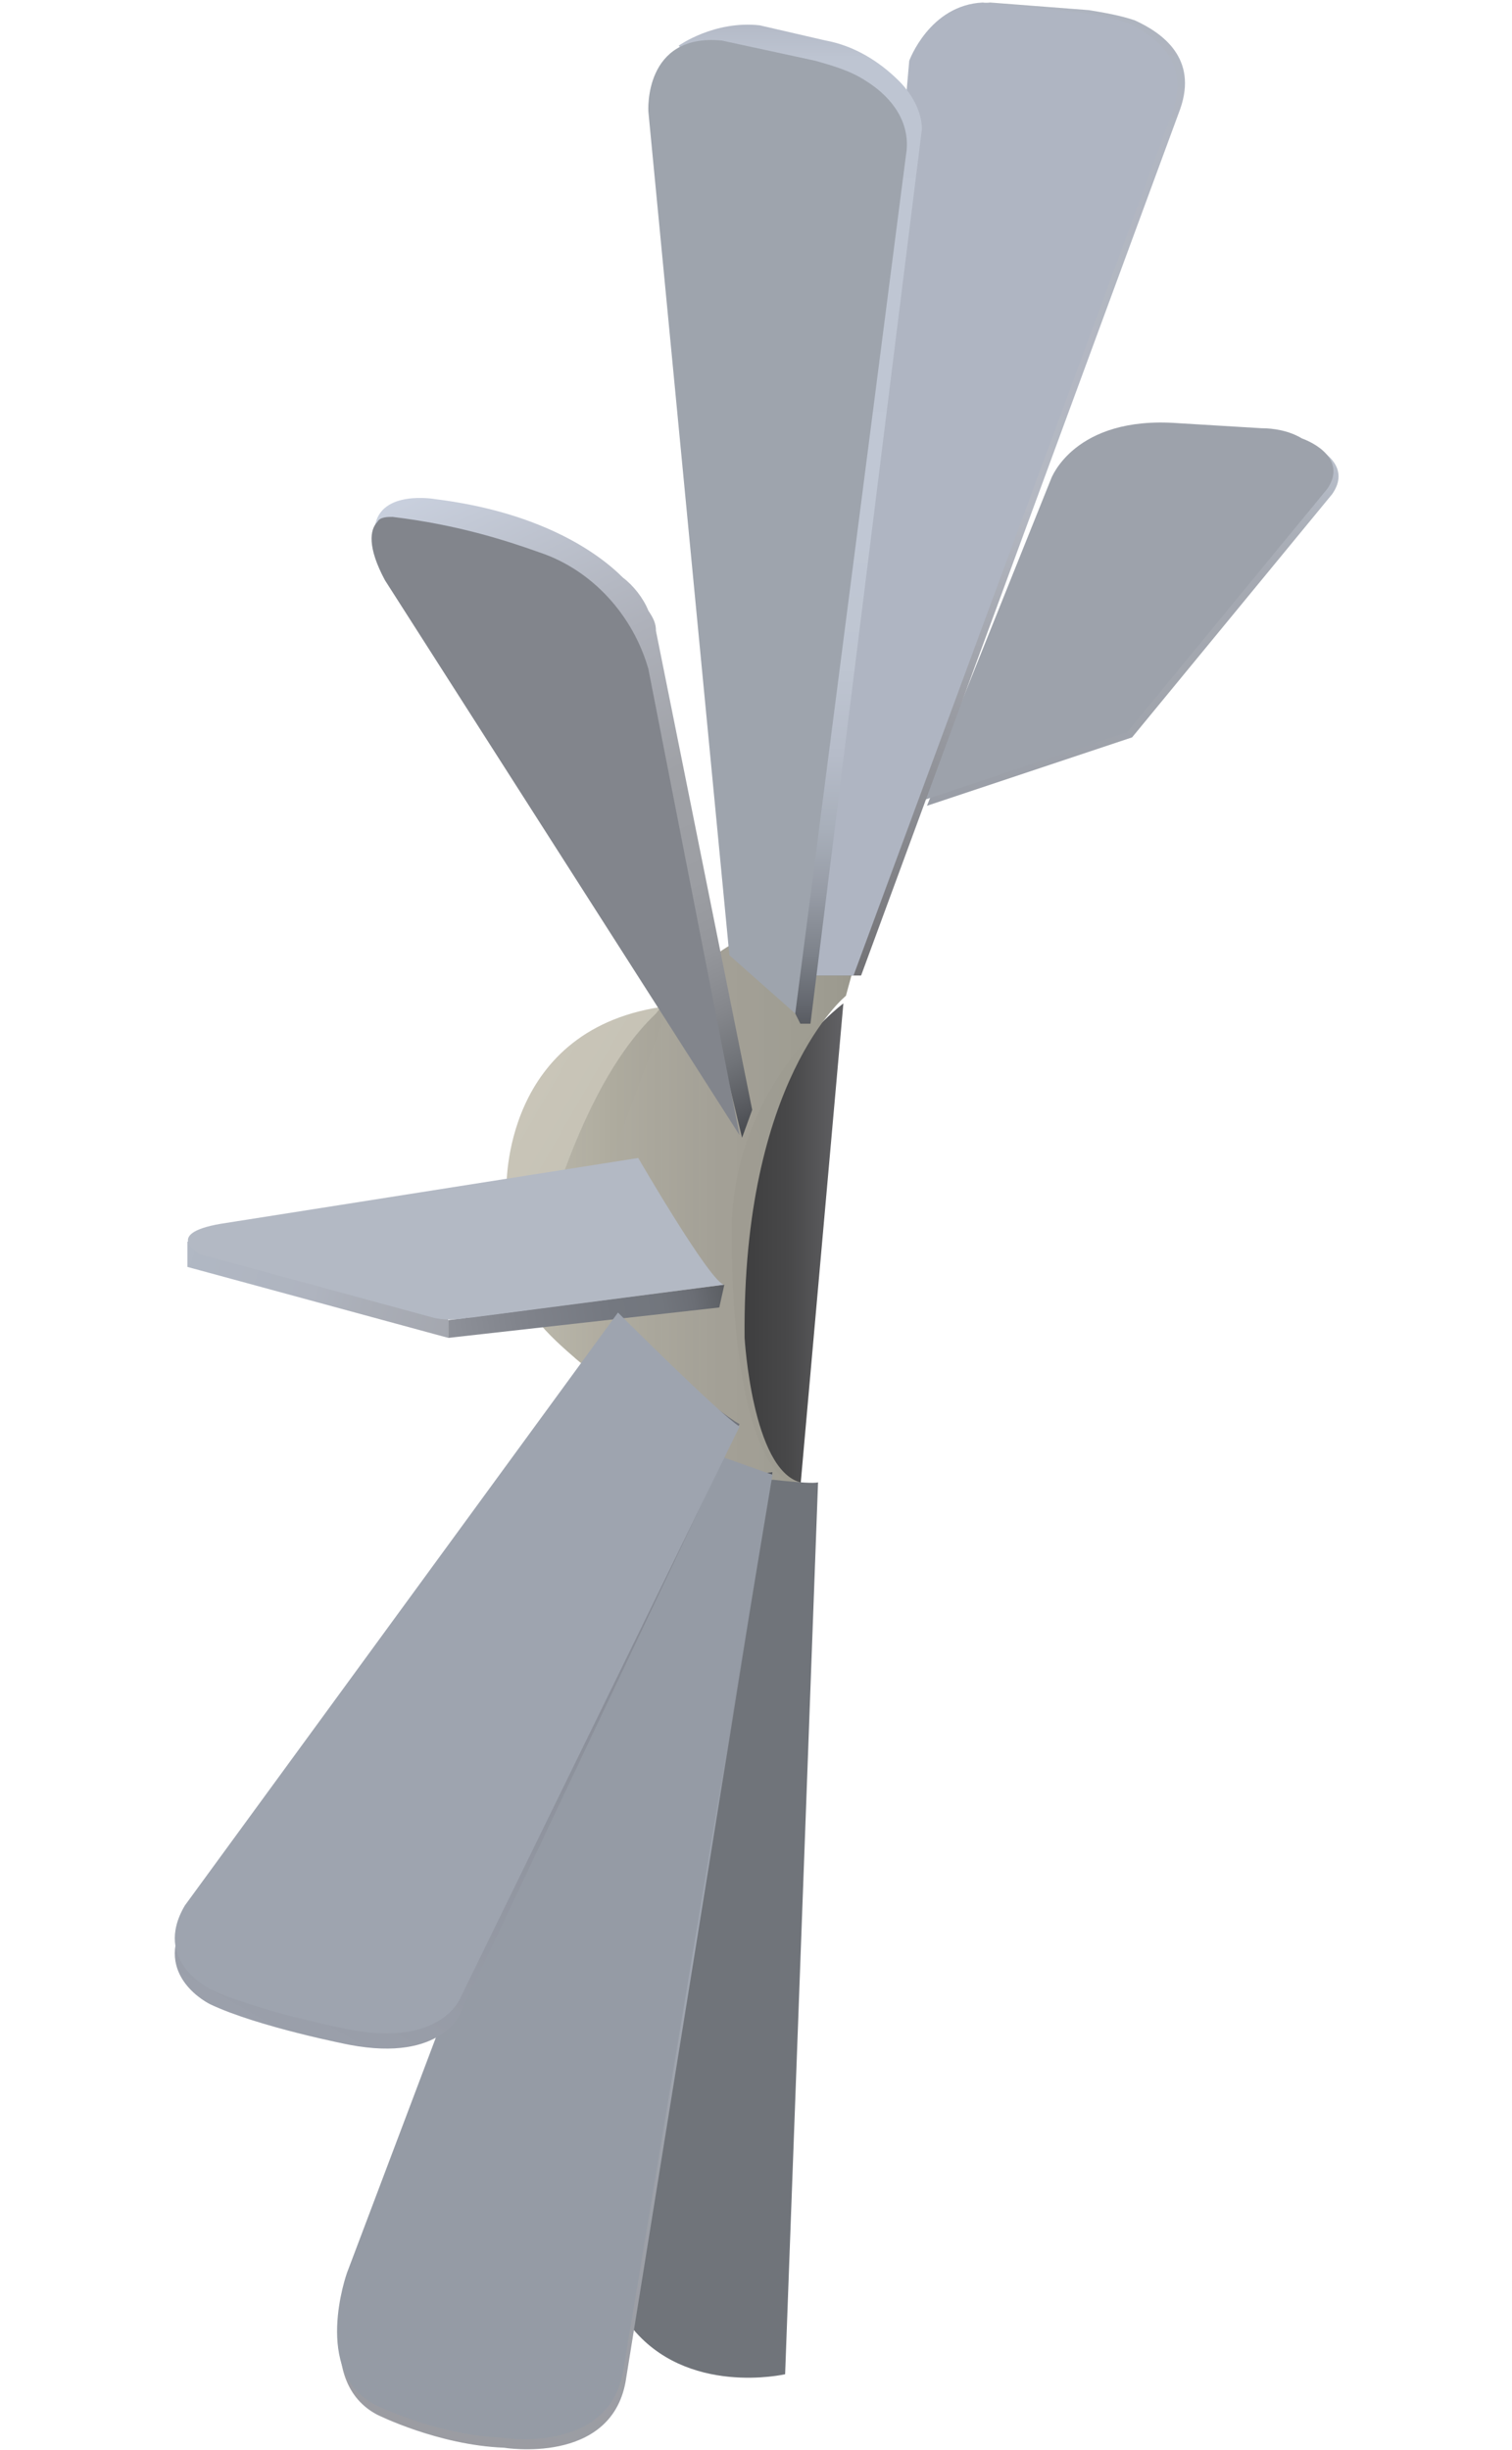 <?xml version="1.0" encoding="utf-8"?>
<!-- Generator: Adobe Illustrator 23.1.0, SVG Export Plug-In . SVG Version: 6.00 Build 0)  -->
<svg version="1.1" id="图层_1" xmlns="http://www.w3.org/2000/svg" xmlns:xlink="http://www.w3.org/1999/xlink" x="0px" y="0px"
	 viewBox="0 0 59.7 96.7" style="enable-background:new 0 0 59.7 96.7;" xml:space="preserve">
<g visibility="hidden">
	<g>
		
			<linearGradient id="SVGID_1_" gradientUnits="userSpaceOnUse" x1="28.871" y1="45.565" x2="33.246" y2="45.565" gradientTransform="matrix(1 0 0 -1 0 94.74)">
			<stop  offset="0" style="stop-color:#3C3C3D"/>
			<stop  offset="4.072839e-03" style="stop-color:#3C3C3D"/>
			<stop  offset="0.499" style="stop-color:#484849"/>
			<stop  offset="1" style="stop-color:#626265"/>
		</linearGradient>
		<path style="fill:url(#SVGID_1_);" d="M33.2,39.7c0,0-4.7,3.5-4.4,9.6c0,0-0.1,8.8,2.7,9.5L33.2,39.7z"/>
		<g>
			
				<linearGradient id="SVGID_2_" gradientUnits="userSpaceOnUse" x1="20.219" y1="50.467" x2="27.372" y2="46.337" gradientTransform="matrix(1 0 0 -1 0 94.74)">
				<stop  offset="0" style="stop-color:#C9C5B8"/>
				<stop  offset="0.591" style="stop-color:#C4C1B4"/>
				<stop  offset="0.872" style="stop-color:#C2BEB2"/>
				<stop  offset="1" style="stop-color:#BDB9AD"/>
			</linearGradient>
			<path style="fill:url(#SVGID_2_);" d="M26.3,39.7l-2.4,6.4v8.2c0,0-2.9-0.2-4-7.4C19.9,46.9,19.7,40.5,26.3,39.7z"/>
			
				<linearGradient id="SVGID_3_" gradientUnits="userSpaceOnUse" x1="20.736" y1="46.875" x2="33.666" y2="46.875" gradientTransform="matrix(1 0 0 -1 0 94.74)">
				<stop  offset="0" style="stop-color:#BBB8AB"/>
				<stop  offset="0.274" style="stop-color:#ADAA9E;stop-opacity:0.991"/>
				<stop  offset="0.591" style="stop-color:#A19E94;stop-opacity:0.98"/>
				<stop  offset="0.885" style="stop-color:#9E9C91;stop-opacity:0.994"/>
				<stop  offset="1" style="stop-color:#9A988D"/>
			</linearGradient>
			<path style="fill:url(#SVGID_3_);" d="M33.4,39.3c0,0-4.1,3.3-4,13.5c0,0,0.3,5.2,2.2,5.7c0,0-1.6,0.3-4.5-1.8
				c0,0-5.3-3.2-6.3-5.2c0,0,1.5-8.1,5.1-11.5c0,0,1.5-2,3.3-2.9l2.5,1.1h2L33.4,39.3z"/>
		</g>
	</g>
	<path com-has-ani="true" com-name="com_stroke" style="fill:#72767E;" d="M28.3,57.3c0,0,2.1,0.8,2.5,0.8L22,92.2c0,0-4,0-5.6-3.1L28.3,57.3z"/>
	
		<linearGradient id="SVGID_4_" gradientUnits="userSpaceOnUse" x1="138.734" y1="162.569" x2="128.775" y2="145.32" gradientTransform="matrix(0.965 0.264 0.264 -0.965 -119.931 142.373)">
		<stop  offset="0" style="stop-color:#B9C0CC"/>
		<stop  offset="1.880000e-02" style="stop-color:#B7BDC9"/>
		<stop  offset="0.137" style="stop-color:#ACB1BA"/>
		<stop  offset="0.279" style="stop-color:#A5A9B2"/>
		<stop  offset="0.501" style="stop-color:#A3A7AF"/>
		<stop  offset="1" style="stop-color:#999DA6"/>
	</linearGradient>
	<path style="fill:url(#SVGID_4_);" d="M40.6,34.2l8.3-10.9c0,0,1.5-2.1,5.4-0.8l3.1,1.1c0.5,0.2,1,0.4,1.4,0.8
		c0.7,0.5,1.3,1.4,0.5,2.2l-10.2,7.2L40.6,34.2z"/>
	<path com-has-ani="true" com-name="com_stroke" style="fill:#BEC4D0;" d="M40.5,34L48.8,23c0,0,1.5-2.1,5.4-0.8l3.1,1.1c0.5,0.2,1,0.4,1.4,0.8c0.7,0.5,1.3,1.4,0.5,2.2
		L49,33.5L40.5,34z"/>
	
		<linearGradient id="SVGID_5_" gradientUnits="userSpaceOnUse" x1="131.726" y1="178.337" x2="124.879" y2="139.505" gradientTransform="matrix(0.965 0.264 0.264 -0.965 -119.931 142.373)">
		<stop  offset="0" style="stop-color:#AEB4BF"/>
		<stop  offset="0.122" style="stop-color:#B1B6C1"/>
		<stop  offset="0.501" style="stop-color:#B4B8C2"/>
		<stop  offset="0.651" style="stop-color:#A3A6AE"/>
		<stop  offset="0.956" style="stop-color:#78787C"/>
		<stop  offset="1" style="stop-color:#717174"/>
	</linearGradient>
	<path style="fill:url(#SVGID_5_);" d="M47.2,7.9l0.8-2.2c0,0,1.4-1.9,3.4-1.5l3.6,1.4c0.6,0.2,1.1,0.5,1.6,0.9c1,0.8,2,2.1,0.8,3.9
		L36.3,40l-1.8-0.5L47.2,7.9z"/>
	<path com-has-ani="true" com-name="com_stroke" style="fill:#AEB4BF;" d="M46.9,7.8l0.8-2.2c0,0,1.4-1.9,3.4-1.5l3.6,1.4C55.4,5.7,56,6,56.4,6.4c1,0.8,2,2.1,0.8,3.9L36,39.9
		l-1.8-0.5L46.9,7.8z"/>
	
		<linearGradient id="SVGID_6_" gradientUnits="userSpaceOnUse" x1="121.323" y1="138.109" x2="121.323" y2="177.572" gradientTransform="matrix(0.965 0.264 0.264 -0.965 -119.931 142.373)">
		<stop  offset="0" style="stop-color:#585B61"/>
		<stop  offset="1.290000e-02" style="stop-color:#60636A"/>
		<stop  offset="6.920000e-02" style="stop-color:#7D828A"/>
		<stop  offset="0.13" style="stop-color:#969BA5"/>
		<stop  offset="0.196" style="stop-color:#A8AFBA"/>
		<stop  offset="0.27" style="stop-color:#B6BCC9"/>
		<stop  offset="0.358" style="stop-color:#BEC5D1"/>
		<stop  offset="0.496" style="stop-color:#C0C7D4"/>
		<stop  offset="0.963" style="stop-color:#BEC5D2"/>
		<stop  offset="1" style="stop-color:#B4BAC7"/>
	</linearGradient>
	<path style="fill:url(#SVGID_6_);" d="M39.1,2.7c0,0,1.6-0.6,3.3,0.1L44.8,4c1,0.5,1.8,1.3,2.3,2.3c0.3,0.7,0.6,1.4,0.3,2.1
		l-13.5,33l-0.4-0.1l-0.1-0.4l8-31.9L39.1,2.7z"/>
	<path com-has-ani="true" com-name="com_stroke" style="fill:#9EA4AD;" d="M32.8,42.1l-1.7-3.5l6.1-33.7c0,0,0.7-3,3.5-2l3.3,1.7c0.7,0.3,1.2,0.8,1.7,1.3
		c0.7,0.8,1.3,1.8,0.8,3L32.8,42.1z"/>
	
		<linearGradient id="SVGID_7_" gradientUnits="userSpaceOnUse" x1="108.069" y1="160.066" x2="120.114" y2="134.235" gradientTransform="matrix(0.965 0.264 0.264 -0.965 -119.931 142.373)">
		<stop  offset="0" style="stop-color:#C9D0DE"/>
		<stop  offset="0.302" style="stop-color:#AEB1BA"/>
		<stop  offset="0.504" style="stop-color:#9FA1A6"/>
		<stop  offset="0.655" style="stop-color:#9C9EA3"/>
		<stop  offset="0.752" style="stop-color:#94969B"/>
		<stop  offset="0.832" style="stop-color:#85878C"/>
		<stop  offset="0.905" style="stop-color:#707378"/>
		<stop  offset="0.971" style="stop-color:#56585D"/>
		<stop  offset="1" style="stop-color:#474A4F"/>
	</linearGradient>
	<path style="fill:url(#SVGID_7_);" d="M25.1,17.4c0,0-2-1-2.6,0.4l8.2,6.1l-0.6,20.9l0.7-1l1.3-19.3c0-0.3,0-0.5,0-0.8l0,0
		c-0.1-0.6-0.3-1.1-0.6-1.5C30.6,21,28.8,18.9,25.1,17.4z"/>
	<path com-has-ani="true" com-name="com_stroke" style="fill:#82868E;" d="M30.1,44.8l1.4-18.7l0,0c0-2.2-1.1-4.3-2.9-5.6c-1.2-0.9-2.9-1.9-5.2-2.9c-0.2-0.1-0.5-0.1-0.7,0.1
		c-0.3,0.3-0.7,0.9-0.3,2.3l5.6,21.5L30.1,44.8z"/>
	
		<linearGradient id="SVGID_8_" gradientUnits="userSpaceOnUse" x1="97.175" y1="129.779" x2="107.843" y2="126.92" gradientTransform="matrix(0.965 0.264 0.264 -0.965 -119.931 142.373)">
		<stop  offset="0" style="stop-color:#B1B8C4"/>
		<stop  offset="6.750000e-02" style="stop-color:#B0B7C3"/>
		<stop  offset="0.478" style="stop-color:#AFB4BF"/>
		<stop  offset="0.675" style="stop-color:#AAAEB7"/>
		<stop  offset="1" style="stop-color:#A4A7AF"/>
	</linearGradient>
	<polygon style="fill:url(#SVGID_8_);" points="7.7,44 7.9,43.1 17,46.6 17.1,48.8 16.9,49.5 	"/>
	
		<linearGradient id="SVGID_9_" gradientUnits="userSpaceOnUse" x1="107.447" y1="125.766" x2="118.356" y2="127.689" gradientTransform="matrix(0.965 0.264 0.264 -0.965 -119.931 142.373)">
		<stop  offset="0" style="stop-color:#8E9199"/>
		<stop  offset="0.274" style="stop-color:#80838B"/>
		<stop  offset="0.591" style="stop-color:#747880"/>
		<stop  offset="0.768" style="stop-color:#72767D"/>
		<stop  offset="0.881" style="stop-color:#6B6E75"/>
		<stop  offset="0.976" style="stop-color:#5E6166"/>
		<stop  offset="1" style="stop-color:#5A5C61"/>
	</linearGradient>
	<polygon style="fill:url(#SVGID_9_);" points="27.5,51.1 16.9,49.5 17.1,48.8 27.9,50.3 	"/>
	<path com-has-ani="true" com-name="com_stroke" style="fill:#A3A8B3;" d="M26,44.6c0,0,1.4,5.5,1.9,5.7L18,49l-0.1,0c-0.5,0-0.9-0.2-1.4-0.4l0,0l-8.3-4.8
		c0,0-1.2-1.2,1.1-0.9L26,44.6z"/>
	
		<linearGradient id="SVGID_10_" gradientUnits="userSpaceOnUse" x1="104.704" y1="103.44" x2="94.313" y2="64.659" gradientTransform="matrix(0.977 0.214 0.214 -0.977 -97.07 135.056)">
		<stop  offset="0" style="stop-color:#55585E"/>
		<stop  offset="7.100000e-02" style="stop-color:#6C7077"/>
		<stop  offset="0.164" style="stop-color:#838891"/>
		<stop  offset="0.26" style="stop-color:#9499A3"/>
		<stop  offset="0.36" style="stop-color:#9EA4AE"/>
		<stop  offset="0.47" style="stop-color:#A1A7B2"/>
		<stop  offset="0.67" style="stop-color:#9EA2AA"/>
		<stop  offset="1" style="stop-color:#9B9CA2"/>
	</linearGradient>
	<path style="fill:url(#SVGID_10_);" d="M13.4,73.6L6,85c0,0-2.2,3.5-0.1,5.3c0,0,2.1,1.7,4.6,2.3c0,0,4,1.6,5.3-1.5l13.4-33.8
		c0,0-2.1-0.2-2.8-0.6L13.4,73.6z"/>
	<path com-has-ani="true" com-name="com_stroke" style="fill:#A0A6B0;" d="M13.4,73.2L6.1,84.6c0,0-2.2,3.5-0.1,5.3c0,0,2.1,1.7,4.6,2.3c0,0,4,1.6,5.3-1.5l13.3-33.3
		c0,0-1.8-1.1-2.5-1.5L13.4,73.2z"/>
	
		<linearGradient id="SVGID_11_" gradientUnits="userSpaceOnUse" x1="116.375" y1="124.839" x2="100.765" y2="97.802" gradientTransform="matrix(0.965 0.264 0.264 -0.965 -119.931 142.373)">
		<stop  offset="0" style="stop-color:#696C72"/>
		<stop  offset="2.820000e-02" style="stop-color:#71747B"/>
		<stop  offset="9.300000e-02" style="stop-color:#7D818A"/>
		<stop  offset="0.17" style="stop-color:#858992"/>
		<stop  offset="0.292" style="stop-color:#878B95"/>
		<stop  offset="0.93" style="stop-color:#999EA9"/>
		<stop  offset="1" style="stop-color:#9BA0AB"/>
	</linearGradient>
	<path style="fill:url(#SVGID_11_);" d="M23.5,50.9c0,0,2.9,4.3,3.6,5L10.4,75.3c0,0-1.3,1.8-4.6,0.1c0,0-3.3-1.6-4.9-3
		c0,0-2-1.7-0.1-3.5L23.5,50.9z"/>
	<path com-has-ani="true" com-name="com_stroke" style="fill:#A7ADB8;" d="M23.6,50.2c0,0,2.8,5,3.5,5.6L10.6,74.7c0,0-1.3,1.8-4.6,0.1c0,0-3.3-1.6-4.9-3c0,0-2-1.7,0-3.5
		L23.6,50.2z"/>
</g>
<g  visibility="visible">
	<g>
		
			<linearGradient id="SVGID_28_" gradientUnits="userSpaceOnUse" x1="28.948" y1="45.597" x2="33.323" y2="45.597" gradientTransform="matrix(1 0 0 -1 0 94.74)">
			<stop  offset="0" style="stop-color:#3C3C3D"/>
			<stop  offset="4.072839e-03" style="stop-color:#3C3C3D"/>
			<stop  offset="0.499" style="stop-color:#484849"/>
			<stop  offset="1" style="stop-color:#626265"/>
		</linearGradient>
		<path style="fill:url(#SVGID_28_);" d="M33.3,39.6c0,0-4.7,3.5-4.4,9.6c0,0-0.1,8.8,2.7,9.5L33.3,39.6z"/>
		<g>
			
				<linearGradient id="SVGID_29_" gradientUnits="userSpaceOnUse" x1="20.299" y1="50.498" x2="27.449" y2="46.369" gradientTransform="matrix(1 0 0 -1 0 94.74)">
				<stop  offset="0" style="stop-color:#C9C5B8"/>
				<stop  offset="0.591" style="stop-color:#C4C1B4"/>
				<stop  offset="0.872" style="stop-color:#C2BEB2"/>
				<stop  offset="1" style="stop-color:#BDB9AD"/>
			</linearGradient>
			<path style="fill:url(#SVGID_29_);" d="M26.4,39.7L24,46.1v8.2c0,0-2.9-0.2-4-7.4C20,46.9,19.8,40.5,26.4,39.7z"/>
			
				<linearGradient id="SVGID_30_" gradientUnits="userSpaceOnUse" x1="20.813" y1="46.897" x2="33.743" y2="46.897" gradientTransform="matrix(1 0 0 -1 0 94.74)">
				<stop  offset="0" style="stop-color:#BBB8AB"/>
				<stop  offset="0.274" style="stop-color:#ADAA9E;stop-opacity:0.991"/>
				<stop  offset="0.591" style="stop-color:#A19E94;stop-opacity:0.98"/>
				<stop  offset="0.885" style="stop-color:#9E9C91;stop-opacity:0.994"/>
				<stop  offset="1" style="stop-color:#9A988D"/>
			</linearGradient>
			<path style="fill:url(#SVGID_30_);" d="M33.4,39.3c0,0-4.1,3.3-4,13.5c0,0,0.3,5.2,2.2,5.7c0,0-1.6,0.3-4.5-1.8
				c0,0-5.3-3.2-6.3-5.2c0,0,1.5-8.1,5.1-11.5c0,0,1.5-2,3.3-2.9l2.5,1.1h2L33.4,39.3z"/>
		</g>
	</g>
	<path com-has-ani="true" com-name="com_stroke" style="fill:#70747A;" d="M29.7,58.3c0,0,2.3,0.3,2.6,0.2L31,93.7c0,0-3.9,0.9-6.1-1.9L29.7,58.3z"/>
	
		<linearGradient id="SVGID_31_" gradientUnits="userSpaceOnUse" x1="49.01" y1="78.79" x2="39.047" y2="61.533" gradientTransform="matrix(1 0 0 -1 0 94.74)">
		<stop  offset="0" style="stop-color:#B9C0CC"/>
		<stop  offset="1.880000e-02" style="stop-color:#B7BDC9"/>
		<stop  offset="0.137" style="stop-color:#ACB1BA"/>
		<stop  offset="0.279" style="stop-color:#A5A9B2"/>
		<stop  offset="0.501" style="stop-color:#A3A7AF"/>
		<stop  offset="1" style="stop-color:#999DA6"/>
	</linearGradient>
	<path style="fill:url(#SVGID_31_);" d="M36.6,31.8l5.1-12.7c0,0,0.9-2.5,5-2.2l3.3,0.2c0.5,0,1.1,0.1,1.6,0.4c0.8,0.3,1.7,1,1,2
		l-7.9,9.6L36.6,31.8z"/>
	<path com-has-ani="true" com-name="com_stroke" style="fill:#9DA2AB;" d="M36.4,31.6l5.1-12.7c0,0,0.9-2.5,5-2.2l3.3,0.2c0.5,0,1.1,0.1,1.6,0.4c0.8,0.3,1.7,1,1,2l-7.9,9.6
		L36.4,31.6z"/>
	
		<linearGradient id="SVGID_32_" gradientUnits="userSpaceOnUse" x1="41.998" y1="94.539" x2="35.15" y2="55.704" gradientTransform="matrix(1 0 0 -1 0 94.74)">
		<stop  offset="0" style="stop-color:#AEB4BF"/>
		<stop  offset="0.122" style="stop-color:#B1B6C1"/>
		<stop  offset="0.501" style="stop-color:#B4B8C2"/>
		<stop  offset="0.651" style="stop-color:#A3A6AE"/>
		<stop  offset="0.956" style="stop-color:#78787C"/>
		<stop  offset="1" style="stop-color:#717174"/>
	</linearGradient>
	<path style="fill:url(#SVGID_32_);" d="M36,4.7l0.2-2.3c0,0,0.8-2.2,2.9-2.3L43,0.4c0.6,0.1,1.2,0.2,1.8,0.4
		c1.1,0.5,2.5,1.5,1.8,3.5L34,38.5h-1.8L36,4.7z"/>
	<path com-has-ani="true" com-name="com_stroke" style="fill:#AFB5C2;" d="M35.7,4.7l0.2-2.3c0,0,0.8-2.2,2.9-2.3l3.9,0.4c0.6,0.1,1.2,0.2,1.8,0.4c1.1,0.5,2.5,1.5,1.8,3.5
		L33.7,38.5h-1.8L35.7,4.7z"/>
	
		<linearGradient id="SVGID_33_" gradientUnits="userSpaceOnUse" x1="31.605" y1="54.317" x2="31.605" y2="93.784" gradientTransform="matrix(1 0 0 -1 0 94.74)">
		<stop  offset="0" style="stop-color:#585B61"/>
		<stop  offset="1.290000e-02" style="stop-color:#60636A"/>
		<stop  offset="6.920000e-02" style="stop-color:#7D828A"/>
		<stop  offset="0.13" style="stop-color:#969BA5"/>
		<stop  offset="0.196" style="stop-color:#A8AFBA"/>
		<stop  offset="0.27" style="stop-color:#B6BCC9"/>
		<stop  offset="0.358" style="stop-color:#BEC5D1"/>
		<stop  offset="0.496" style="stop-color:#C0C7D4"/>
		<stop  offset="0.963" style="stop-color:#BEC5D2"/>
		<stop  offset="1" style="stop-color:#B4BAC7"/>
	</linearGradient>
	<path style="fill:url(#SVGID_33_);" d="M26.8,1.8c0,0,1.4-1,3.2-0.8l2.6,0.6c1.1,0.2,2.1,0.8,2.9,1.6c0.5,0.5,0.9,1.2,0.9,1.9
		L32,40.4h-0.4L31.4,40L30.6,7.2L26.8,1.8z"/>
	<path com-has-ani="true" com-name="com_stroke" style="fill:#9EA4AD;" d="M31.4,40l-2.6-2.3L25.6,4.4c0,0-0.2-3.1,2.9-2.8l3.7,0.8c0.7,0.2,1.4,0.4,2,0.8
		c0.8,0.5,1.7,1.4,1.6,2.7L31.4,40z"/>
	
		<linearGradient id="SVGID_34_" gradientUnits="userSpaceOnUse" x1="18.336" y1="76.273" x2="30.377" y2="50.451" gradientTransform="matrix(1 0 0 -1 0 94.74)">
		<stop  offset="0" style="stop-color:#C9D0DE"/>
		<stop  offset="0.302" style="stop-color:#AEB1BA"/>
		<stop  offset="0.504" style="stop-color:#9FA1A6"/>
		<stop  offset="0.655" style="stop-color:#9C9EA3"/>
		<stop  offset="0.752" style="stop-color:#94969B"/>
		<stop  offset="0.832" style="stop-color:#85878C"/>
		<stop  offset="0.905" style="stop-color:#707378"/>
		<stop  offset="0.971" style="stop-color:#56585D"/>
		<stop  offset="1" style="stop-color:#474A4F"/>
	</linearGradient>
	<path style="fill:url(#SVGID_34_);" d="M17.2,19.7c0,0-2.2-0.4-2.4,1.1l9.6,3.8l4.9,20.3l0.4-1.1l-3.8-18.9c0-0.3-0.1-0.5-0.3-0.8
		l0,0c-0.2-0.5-0.6-1-1-1.3C23.5,21.7,21.2,20.2,17.2,19.7z"/>
	<path  com-has-ani="true" com-name="com_stroke" style="fill:#82858C;" d="M29.2,44.8l-3.6-18.4l0,0c-0.6-2.1-2.2-3.9-4.3-4.6c-1.4-0.5-3.3-1.1-5.8-1.4
		c-0.2,0-0.5,0-0.6,0.2c-0.3,0.3-0.4,1,0.3,2.3L29.2,44.8z"/>
	
		<linearGradient id="SVGID_36_" gradientUnits="userSpaceOnUse" x1="7.453" y1="45.989" x2="18.12" y2="43.13" gradientTransform="matrix(1 0 0 -1 0 94.74)">
		<stop  offset="0" style="stop-color:#B1B8C4"/>
		<stop  offset="6.750000e-02" style="stop-color:#B0B7C3"/>
		<stop  offset="0.478" style="stop-color:#AFB4BF"/>
		<stop  offset="0.675" style="stop-color:#AAAEB7"/>
		<stop  offset="1" style="stop-color:#A4A7AF"/>
	</linearGradient>
	<polygon style="fill:url(#SVGID_36_);" points="7.4,50 7.4,49 17.1,50 17.7,52.1 17.7,52.8 	"/>
	
		<linearGradient id="SVGID_37_" gradientUnits="userSpaceOnUse" x1="17.72" y1="41.974" x2="28.637" y2="43.899" gradientTransform="matrix(1 0 0 -1 0 94.74)">
		<stop  offset="0" style="stop-color:#8E9199"/>
		<stop  offset="0.274" style="stop-color:#80838B"/>
		<stop  offset="0.591" style="stop-color:#747880"/>
		<stop  offset="0.768" style="stop-color:#72767D"/>
		<stop  offset="0.881" style="stop-color:#6B6E75"/>
		<stop  offset="0.976" style="stop-color:#5E6166"/>
		<stop  offset="1" style="stop-color:#5A5C61"/>
	</linearGradient>
	<polygon style="fill:url(#SVGID_37_);" points="28.4,51.6 17.7,52.8 17.7,52.1 28.6,50.7 	"/>
	<path com-has-ani="true" com-name="com_stroke" style="fill:#B3B9C4;" d="M25.2,45.7c0,0,2.9,5,3.4,5l-10,1.3l-0.1,0c-0.5,0.1-1,0.1-1.4,0l0,0l-9.2-2.5c0,0-1.5-0.8,0.8-1.2
		L25.2,45.7z"/>
	
		<linearGradient id="SVGID_38_" gradientUnits="userSpaceOnUse" x1="28.516" y1="37.153" x2="18.127" y2="-1.619" gradientTransform="matrix(1 0 0 -1 0 94.74)">
		<stop  offset="0" style="stop-color:#55585E"/>
		<stop  offset="7.100000e-02" style="stop-color:#6C7077"/>
		<stop  offset="0.164" style="stop-color:#838891"/>
		<stop  offset="0.26" style="stop-color:#9499A3"/>
		<stop  offset="0.36" style="stop-color:#9EA4AE"/>
		<stop  offset="0.47" style="stop-color:#A1A7B2"/>
		<stop  offset="0.67" style="stop-color:#9EA2AA"/>
		<stop  offset="1" style="stop-color:#9B9CA2"/>
	</linearGradient>
	<path style="fill:url(#SVGID_38_);" d="M18.6,77.4l-4.8,12.7c0,0-1.4,3.9,1.1,5.2c0,0,2.4,1.2,5,1.3c0,0,4.2,0.7,4.8-2.6l5.8-35.9
		c0,0-2.1,0.3-2.8,0L18.6,77.4z"/>
	<path com-has-ani="true" com-name="com_stroke" style="fill:#959BA5;" d="M18.5,77l-4.8,12.7c0,0-1.4,3.9,1.1,5.2c0,0,2.4,1.2,5,1.3c0,0,4.2,0.7,4.8-2.6l5.9-35.4
		c0,0-2-0.7-2.8-1L18.5,77z"/>
	
		<linearGradient id="SVGID_39_" gradientUnits="userSpaceOnUse" x1="26.645" y1="41.049" x2="11.043" y2="14.024" gradientTransform="matrix(1 0 0 -1 0 94.74)">
		<stop  offset="0" style="stop-color:#696C72"/>
		<stop  offset="2.820000e-02" style="stop-color:#71747B"/>
		<stop  offset="9.300000e-02" style="stop-color:#7D818A"/>
		<stop  offset="0.17" style="stop-color:#858992"/>
		<stop  offset="0.292" style="stop-color:#878B95"/>
		<stop  offset="0.93" style="stop-color:#999EA9"/>
		<stop  offset="1" style="stop-color:#9BA0AB"/>
	</linearGradient>
	<path style="fill:url(#SVGID_39_);" d="M24.4,52.4c0,0,4,3.4,4.8,3.8l-11,23.2c0,0-0.7,2-4.4,1.3c0,0-3.6-0.7-5.5-1.6
		c0,0-2.3-1.1-1-3.3L24.4,52.4z"/>
	
	<path  com-has-ani="true" com-name="com_stroke" style="fill:#9EA4AF;" d="M24.4,51.8c0,0,4,4,4.8,4.5l-11,22.5c0,0-0.7,2-4.4,1.3c0,0-3.6-0.7-5.5-1.6
		c0,0-2.3-1.1-1-3.3L24.4,51.8z"/>
</g>
</svg>
